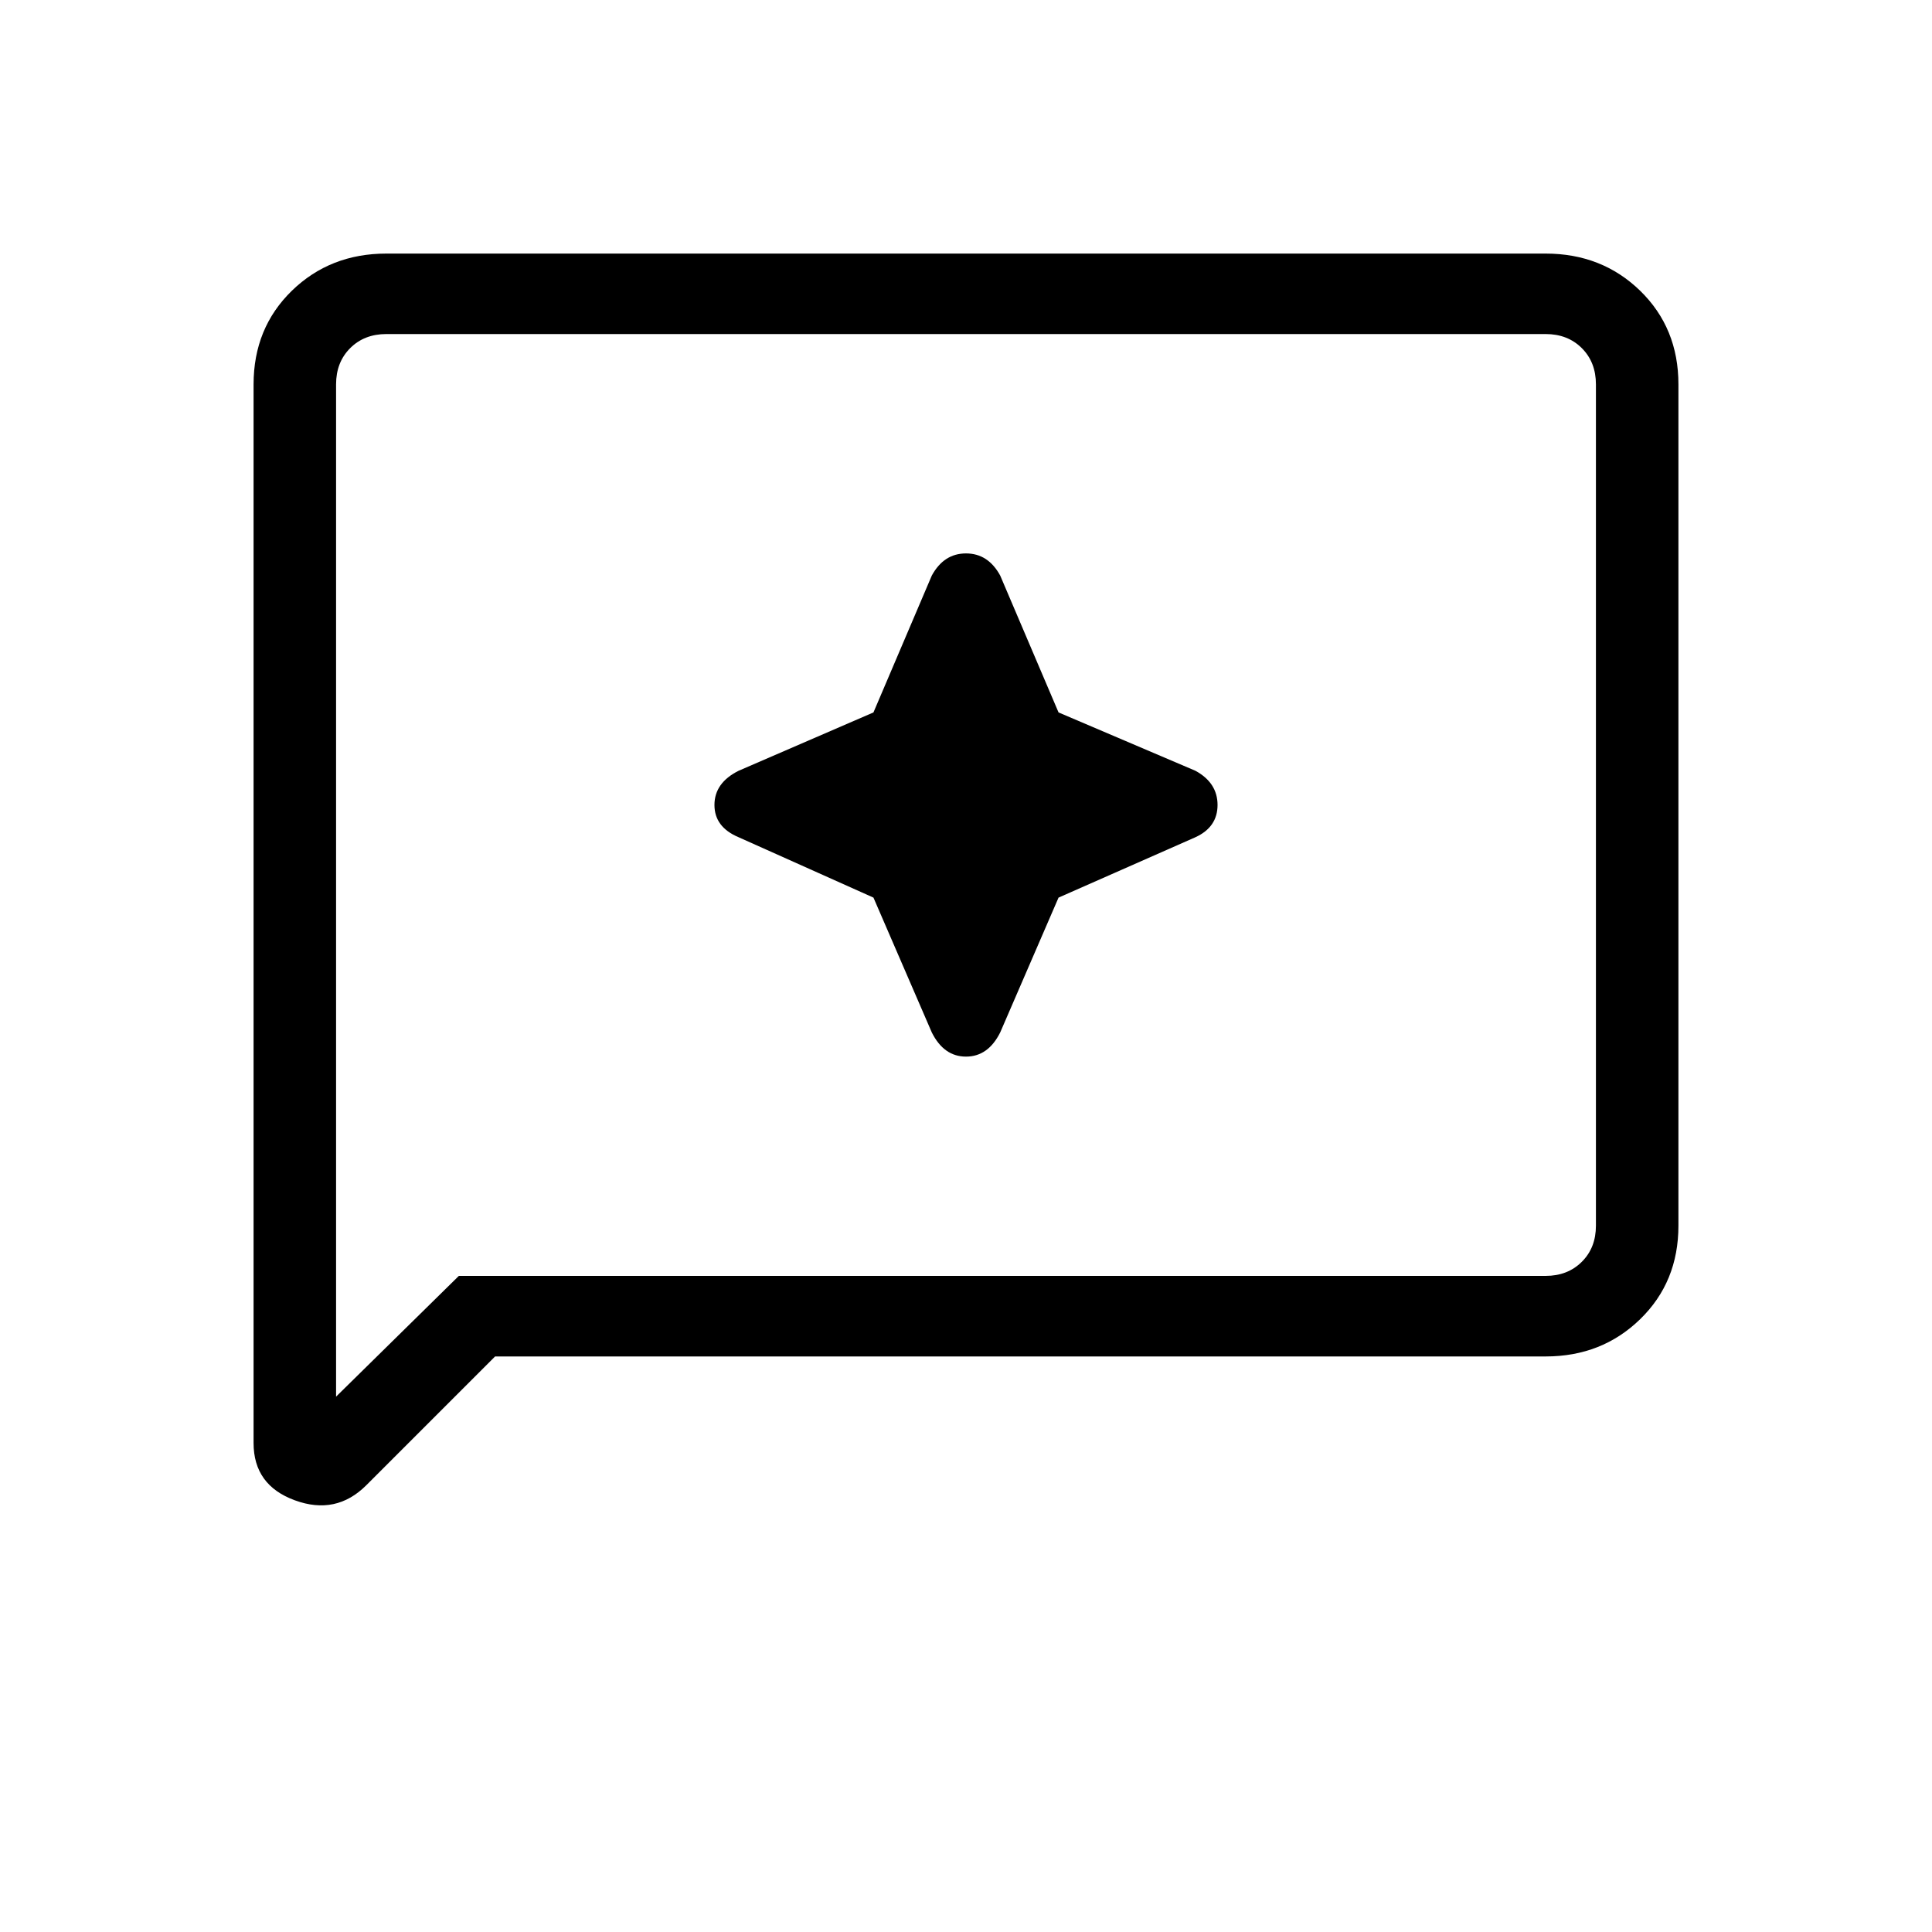 <svg xmlns="http://www.w3.org/2000/svg" height="20" width="20"><path d="M9.646 10.688Q9.771 10.938 10 10.938Q10.229 10.938 10.354 10.688L10.958 9.292L12.375 8.667Q12.604 8.562 12.604 8.333Q12.604 8.104 12.375 7.979L10.958 7.375L10.354 5.958Q10.229 5.729 10 5.729Q9.771 5.729 9.646 5.958L9.042 7.375L7.646 7.979Q7.396 8.104 7.396 8.333Q7.396 8.562 7.646 8.667L9.042 9.292ZM2.625 14.938V3.979Q2.625 3.396 3.021 3.01Q3.417 2.625 4 2.625H16Q16.583 2.625 16.979 3.01Q17.375 3.396 17.375 3.979V12.688Q17.375 13.271 16.979 13.656Q16.583 14.042 16 14.042H5.125L3.792 15.375Q3.479 15.688 3.052 15.531Q2.625 15.375 2.625 14.938ZM3.479 14.458 4.75 13.208H16Q16.229 13.208 16.375 13.062Q16.521 12.917 16.521 12.688V3.979Q16.521 3.75 16.375 3.604Q16.229 3.458 16 3.458H4Q3.771 3.458 3.625 3.604Q3.479 3.75 3.479 3.979ZM3.479 3.979Q3.479 3.75 3.479 3.604Q3.479 3.458 3.479 3.458Q3.479 3.458 3.479 3.604Q3.479 3.75 3.479 3.979V12.688Q3.479 12.917 3.479 13.062Q3.479 13.208 3.479 13.208V14.458Z"/></svg>